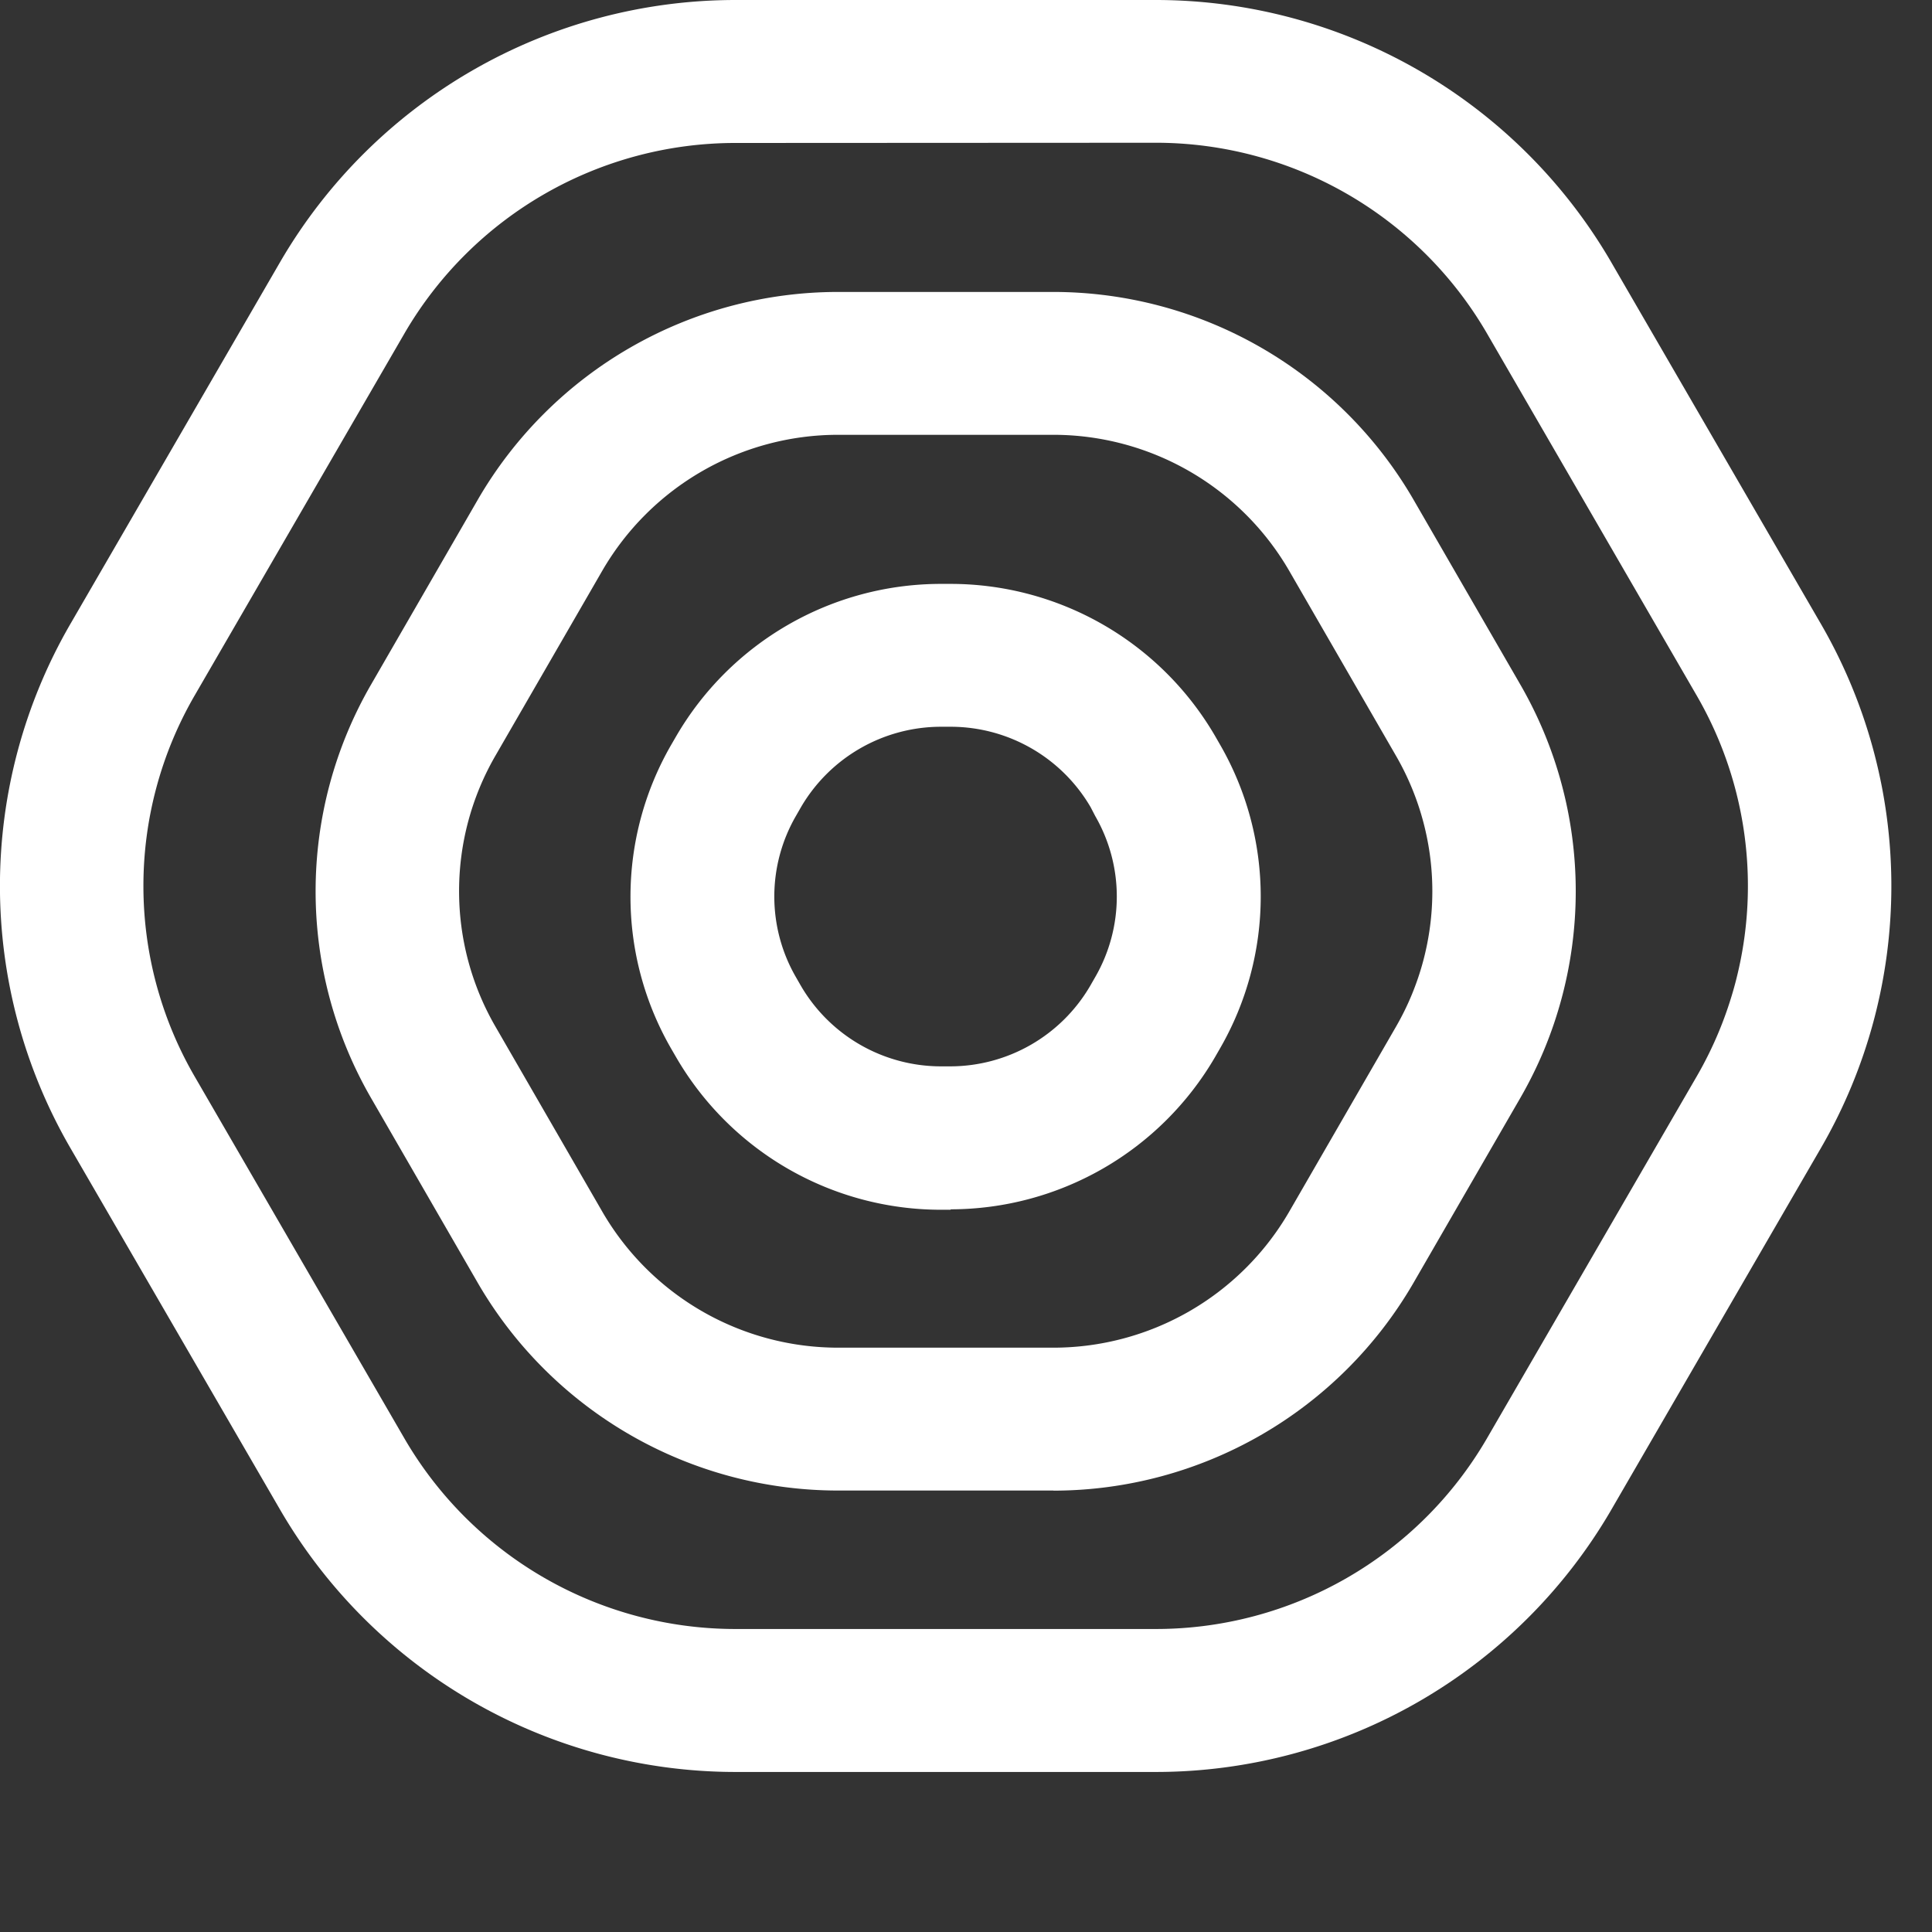 <svg xmlns="http://www.w3.org/2000/svg" id="Logo" viewBox="0 0 18 18">
  <rect x="0" y="0" width="18" height="18" fill="#333333" stroke="none"/>
  <g id="Group_11" data-name="Group 11" transform="translate(0)">
    <g id="Fill_8" data-name="Fill 8">
      <path id="Path_8" data-name="Path 8" d="M6.851,1.332A3.567,3.567,0,0,0,3.772,3.1L1.811,6.484a3.538,3.538,0,0,0,0,3.541l1.96,3.382a3.567,3.567,0,0,0,3.079,1.77h3.921a3.567,3.567,0,0,0,3.079-1.77l1.96-3.382a3.538,3.538,0,0,0,0-3.541L13.85,3.1a3.567,3.567,0,0,0-3.079-1.77Zm3.921,15.177H6.851a4.91,4.91,0,0,1-4.237-2.436L.653,10.691a4.869,4.869,0,0,1,0-4.873l1.96-3.382A4.909,4.909,0,0,1,6.851,0h3.92a4.909,4.909,0,0,1,4.237,2.437l.008.014,1.952,3.367a4.87,4.87,0,0,1,0,4.873l-1.96,3.382A4.909,4.909,0,0,1,10.771,16.509Z" transform="translate(0 0)" fill="#fff" fill-rule="evenodd"/>
    </g>
    <g id="Fill_9" data-name="Fill 9" transform="translate(2.937 2.72)">
      <path id="Path_9" data-name="Path 9" d="M4.87,1.331a2.54,2.54,0,0,0-2.192,1.26l-1,1.731a2.52,2.52,0,0,0,0,2.521l1,1.732A2.54,2.54,0,0,0,4.87,9.836H6.878A2.541,2.541,0,0,0,9.07,8.576l1-1.732a2.521,2.521,0,0,0,0-2.521l-1-1.732a2.541,2.541,0,0,0-2.192-1.26Zm2.007,9.836H4.87A3.881,3.881,0,0,1,1.52,9.242l-1-1.732a3.849,3.849,0,0,1,0-3.852l1-1.732A3.881,3.881,0,0,1,4.87,0H6.877a3.881,3.881,0,0,1,3.35,1.926l1,1.731a3.849,3.849,0,0,1,0,3.853l-1,1.731A3.881,3.881,0,0,1,6.877,11.168Z" transform="translate(0 0)" fill="#fff" fill-rule="evenodd"/>
    </g>
    <g id="Fill_10" data-name="Fill 10" transform="translate(5.873 5.44)">
      <path id="Path_10" data-name="Path 10" d="M2.889,1.331a1.512,1.512,0,0,0-1.3.75l-.047.082a1.5,1.5,0,0,0,0,1.5l.047.082a1.512,1.512,0,0,0,1.3.75h.095a1.512,1.512,0,0,0,1.3-.75l.047-.082a1.5,1.5,0,0,0,0-1.5L4.288,2.08a1.511,1.511,0,0,0-1.3-.749Zm.095,4.5H2.889A2.853,2.853,0,0,1,.427,4.411L.38,4.33A2.831,2.831,0,0,1,.38,1.5l.047-.081A2.854,2.854,0,0,1,2.889,0h.095A2.853,2.853,0,0,1,5.447,1.416l.046.08a2.831,2.831,0,0,1,0,2.833l-.046.08A2.855,2.855,0,0,1,2.984,5.827Z" transform="translate(0)" fill="#fff" fill-rule="evenodd"/>
    </g>
  </g>
</svg>